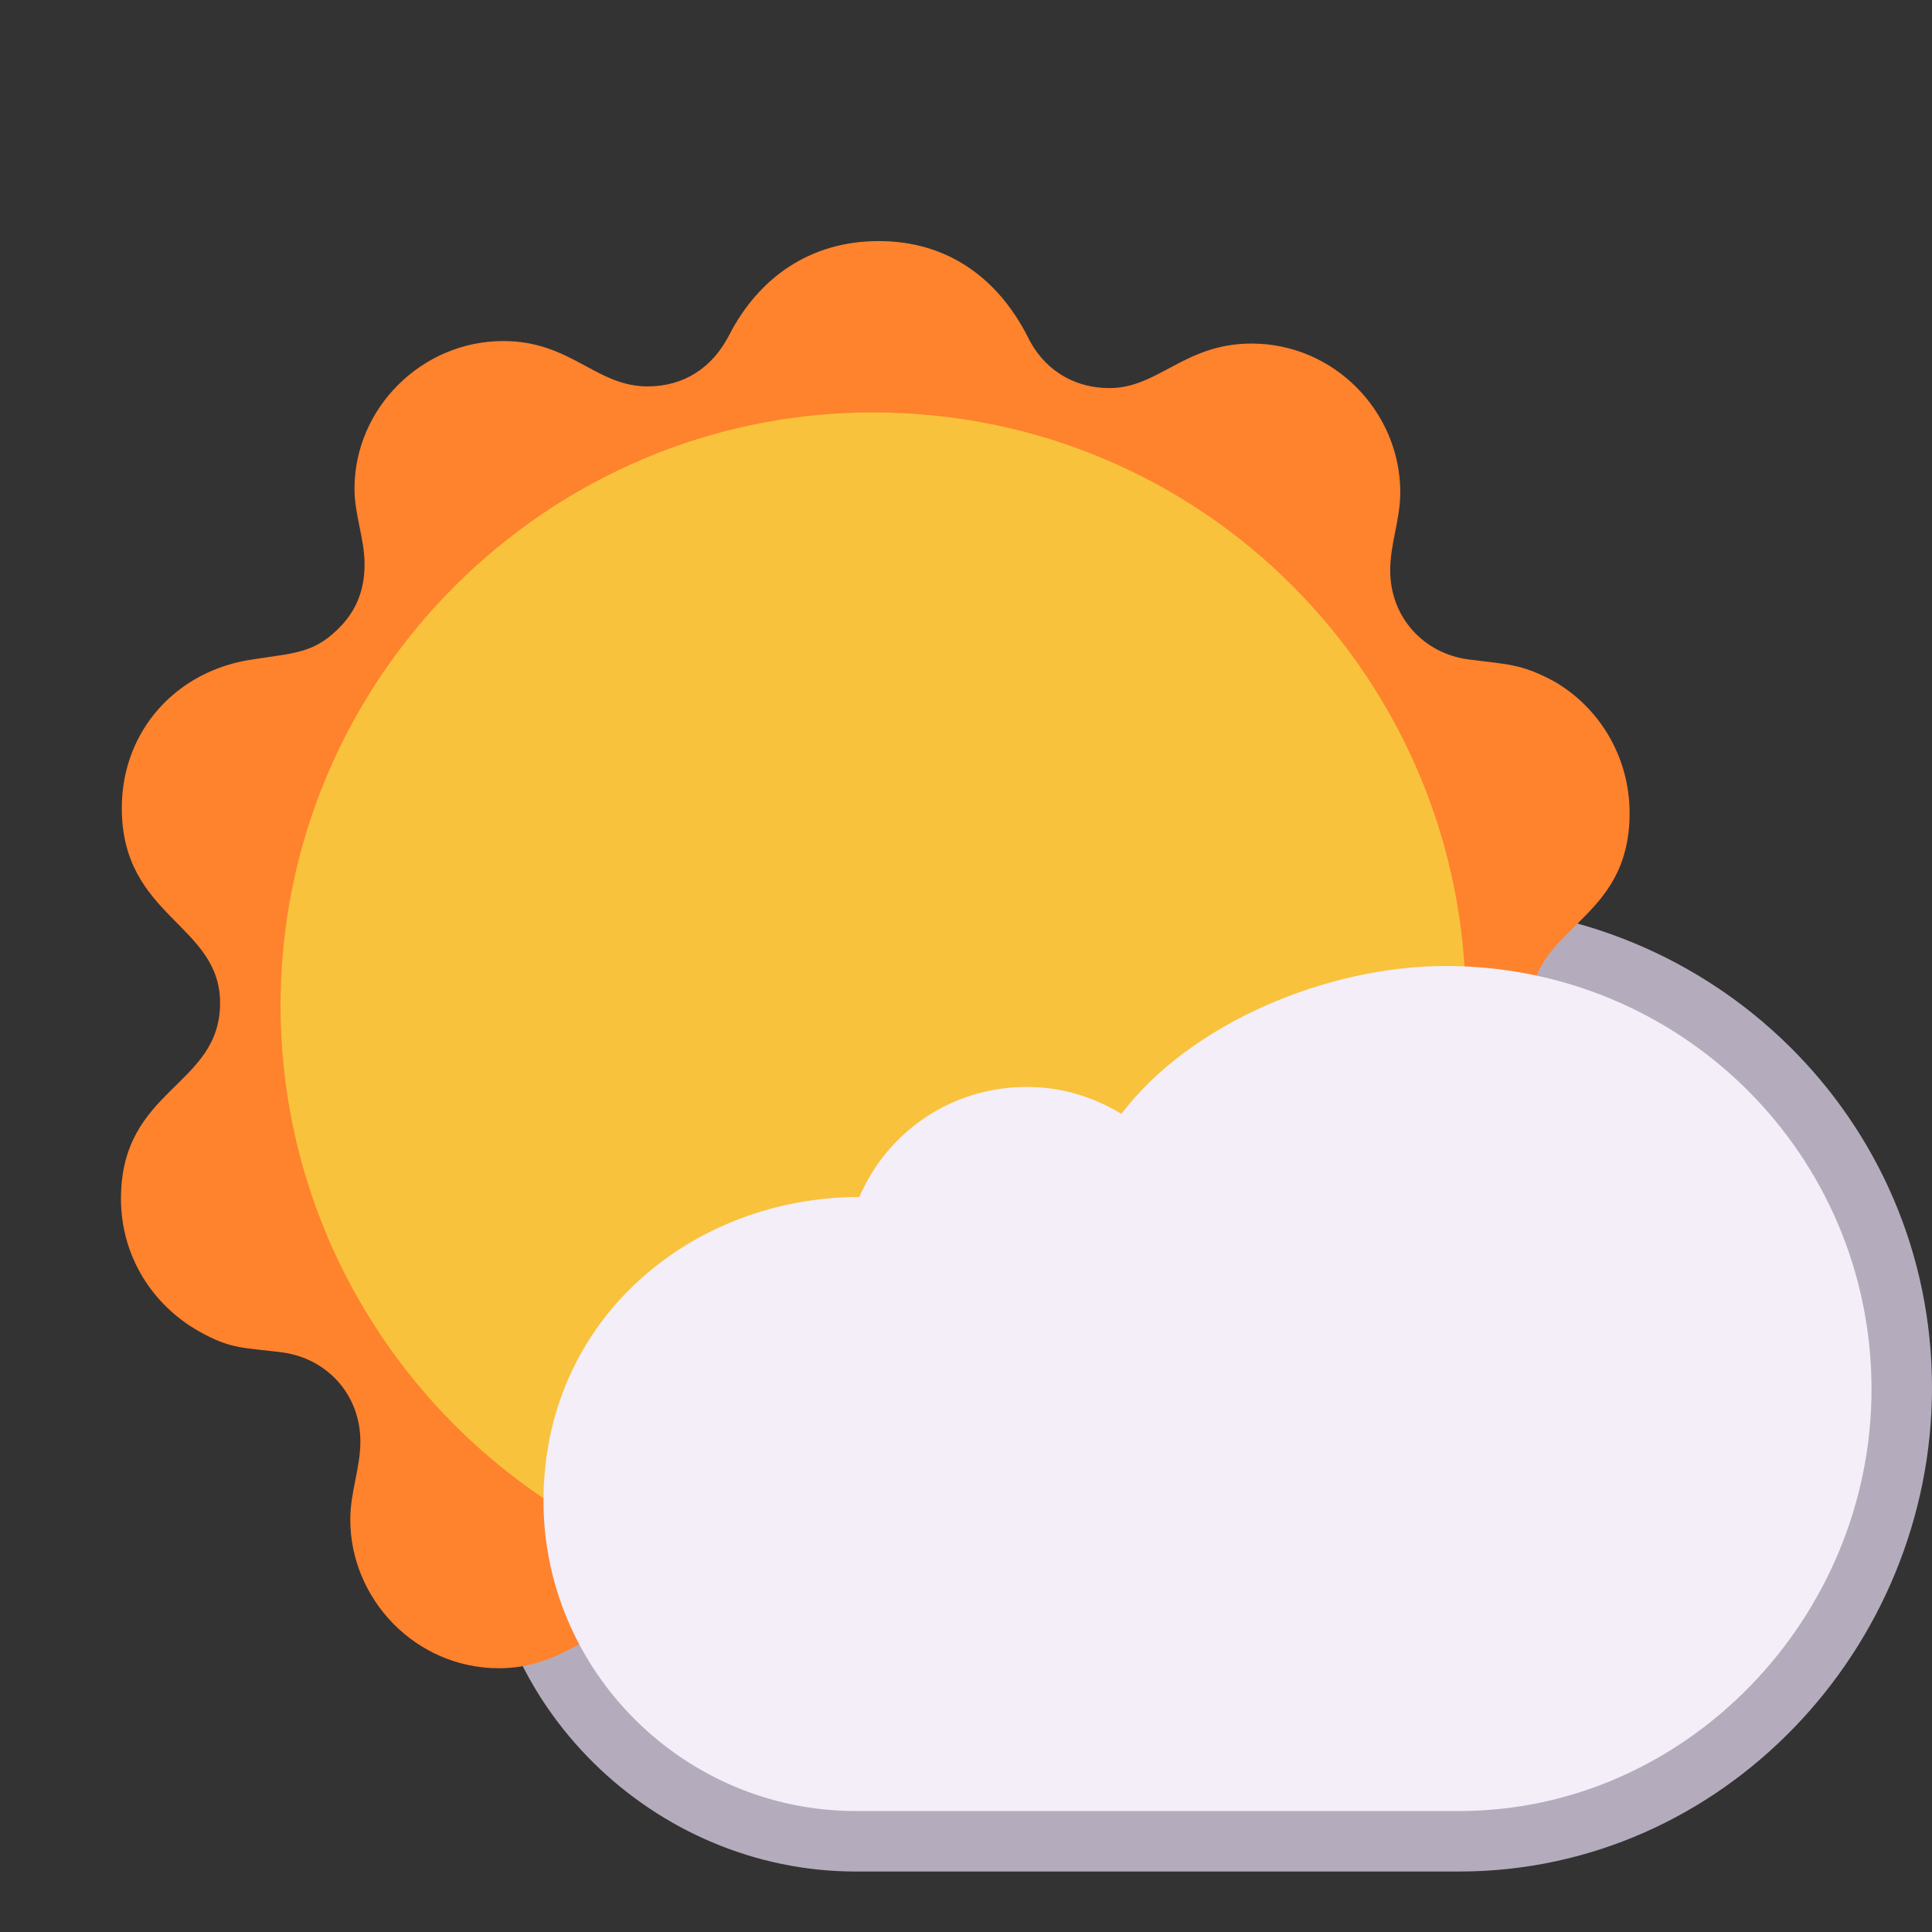 <svg version="1.1" xmlns="http://www.w3.org/2000/svg" viewBox="0 0 2300 2300"><rect x="0" y="0" width="2300" height="2300" fill="#333333" stroke="none"/><g transform="scale(1,-1) translate(-256, -1869)">
		<path d="M1993-359c314 0 563 266 563 576 0 320-261 574-580 574-145 0-290-53-402-161-32 11-64 17-96 17-96 0-187-47-242-133-218-15-405-195-405-432 0-243 203-441 444-441l718 0 z" fill="#B4ACBC"/>
		<path d="M1295-238c83 0 142 44 177 111 20 39 55 61 97 61 62 0 91-54 172-54 96 0 177 79 177 176 0 31-12 59-12 90 0 28 9 52 27 72 33 37 56 34 106 41 92 11 156 87 156 177 0 128-117 140-117 232 0 100 118 101 118 233 0 69-38 128-92 158-38 20-54 19-100 25-53 7-93 50-93 106 0 32 12 60 12 93 0 95-78 177-177 177-80 0-111-53-169-53-45 0-80 24-98 62-35 68-94 113-177 113-82 0-143-44-178-112-20-39-54-61-97-61-62 0-91 54-172 54-96 0-177-79-177-176 0-31 12-59 12-90 0-29-9-52-26-71-32-35-56-34-107-42-91-13-156-85-156-177 0-130 117-138 117-232 0-100-118-101-118-233 0-69 38-127 93-158 39-22 54-19 99-25 53-7 93-50 93-106 0-32-12-60-12-93 0-95 78-177 177-177 78 0 111 53 169 53 45 0 80-24 98-62 35-70 97-112 178-112 z" fill="#FF822D"/>
		<path d="M1295-34c388 0 706 312 706 706 0 388-312 706-706 706-387 0-705-316-705-706 0-387 314-706 705-706 z" fill="#F9C23C"/>
		<path d="M1993-287c271 0 491 231 491 502 0 279-226 504-507 504-141 0-304-68-386-176-35 21-72 32-113 32-88 0-165-52-199-131-198 0-376-144-376-362 0-201 166-369 372-369l718 0 z" fill="#F3EEF8"/>
	</g></svg>
